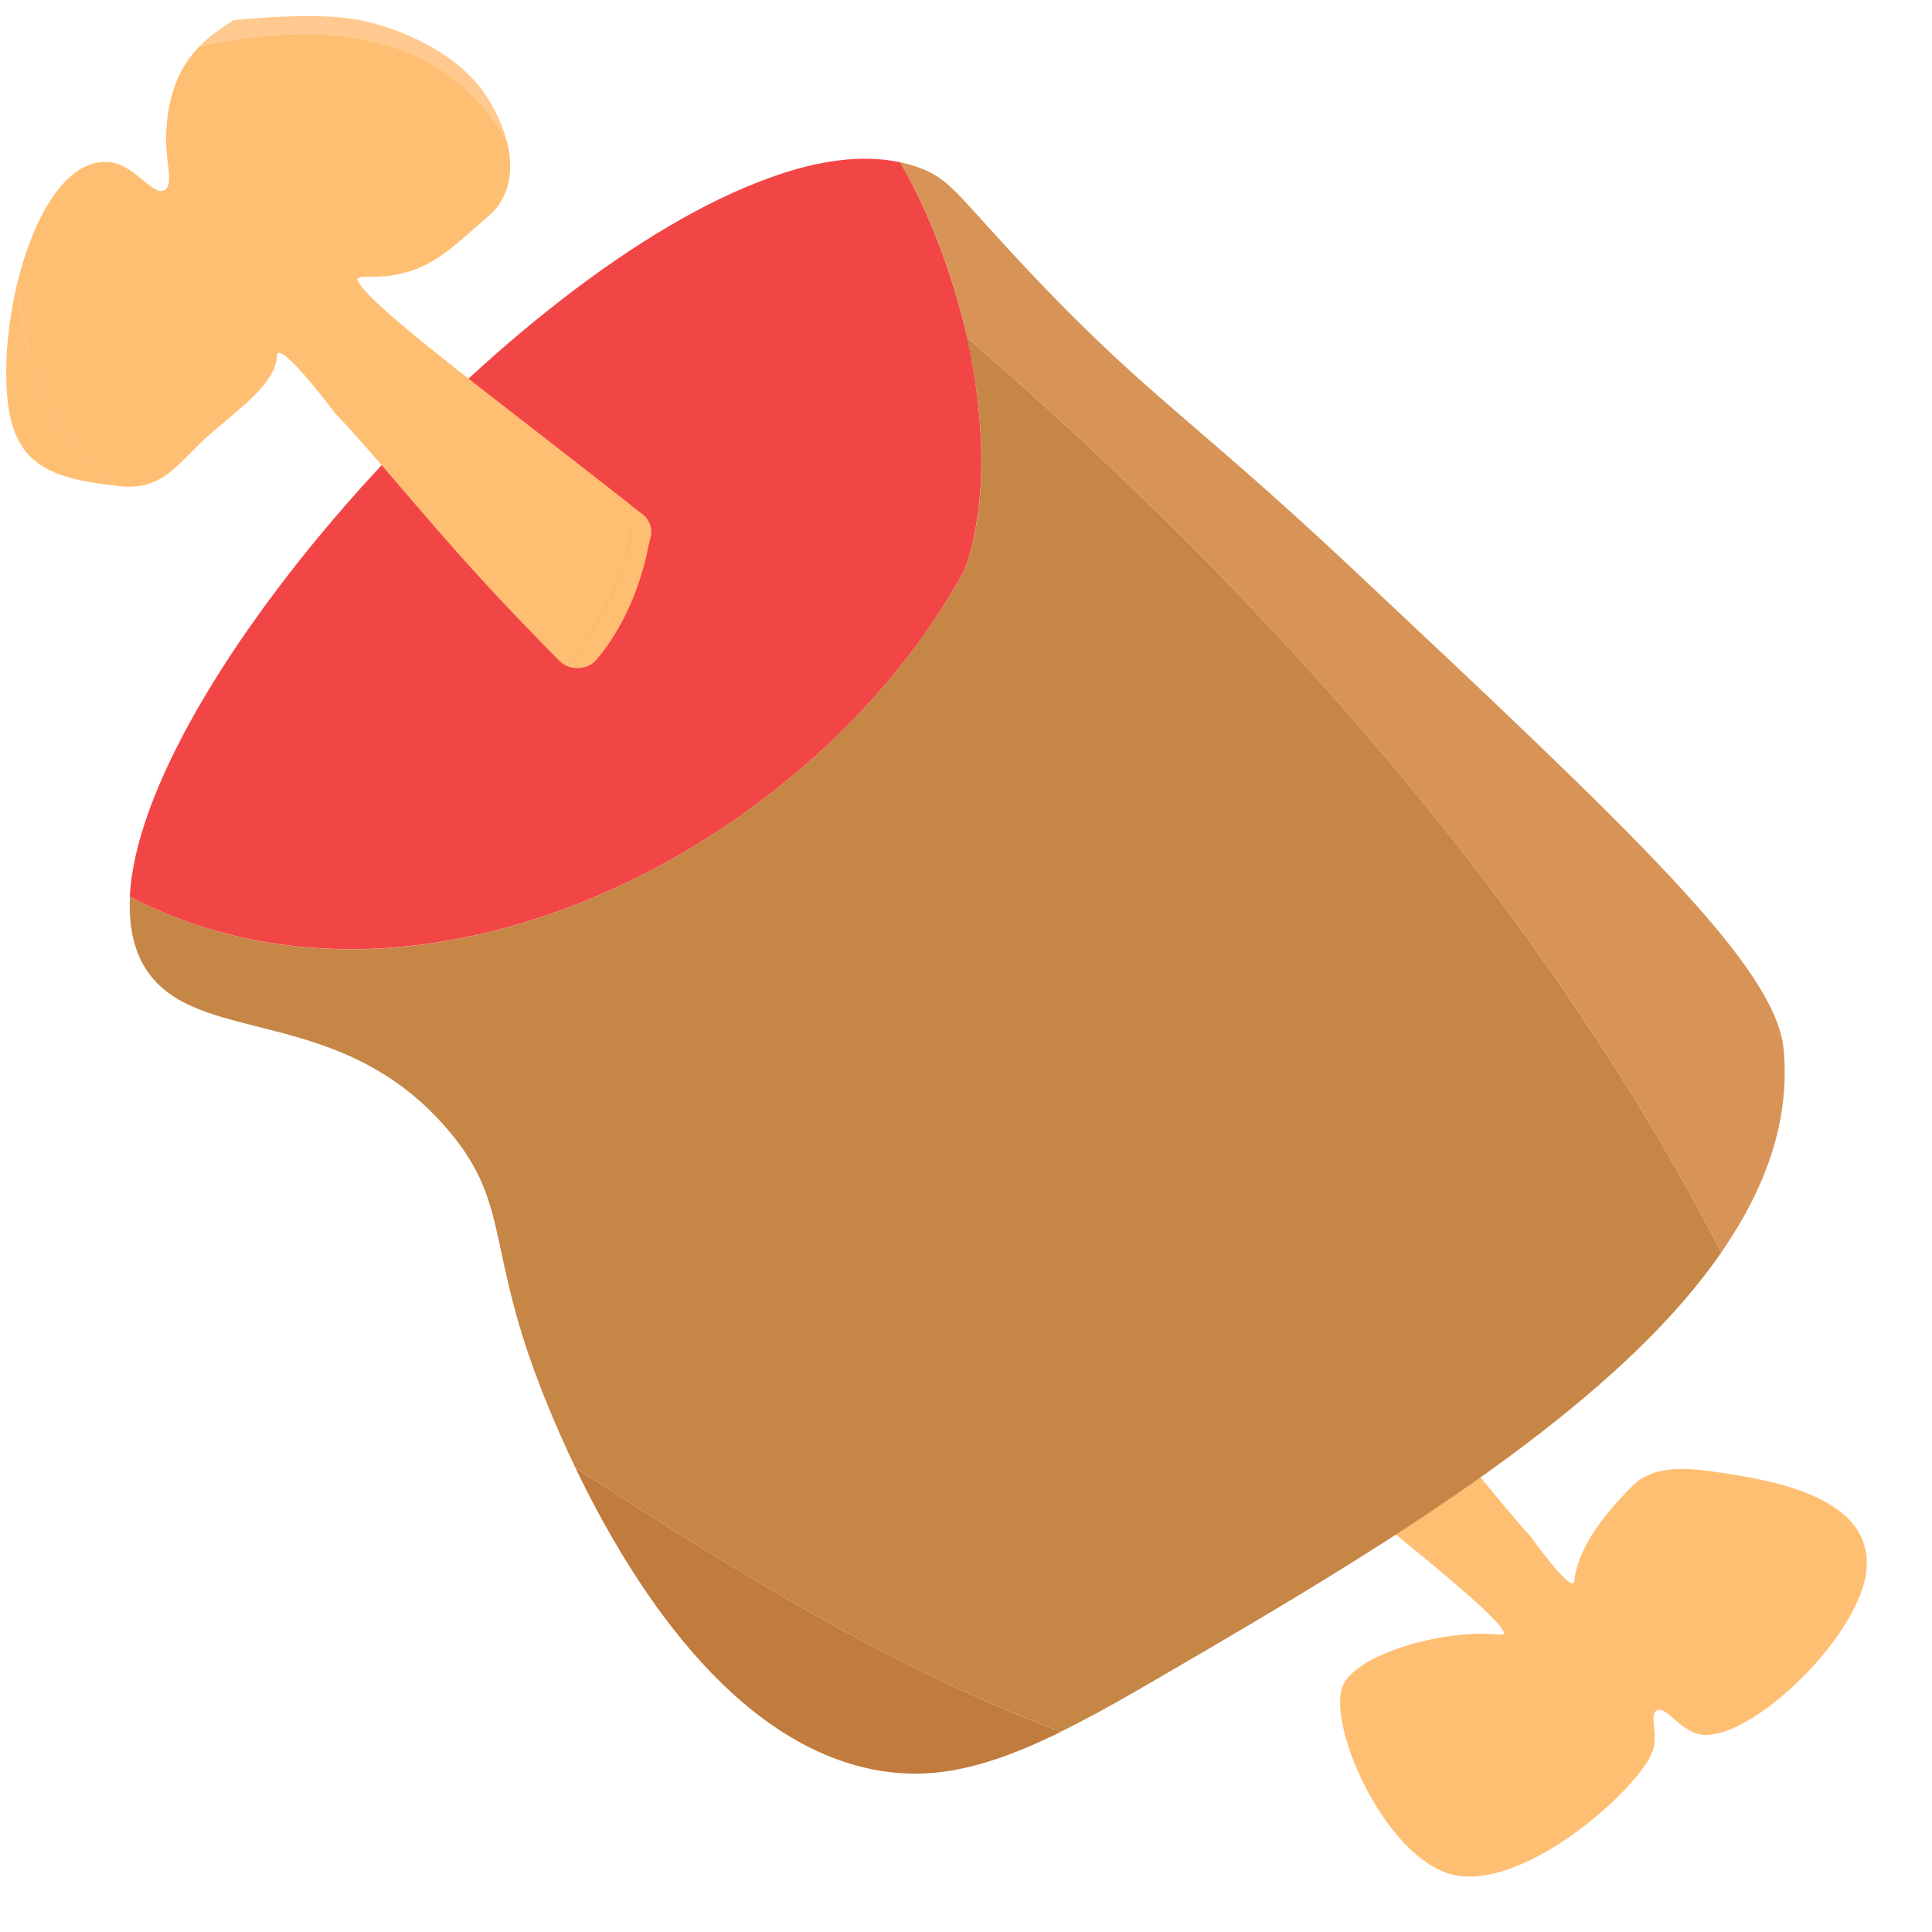 <?xml version="1.0" encoding="UTF-8"?><svg id="good_meat_1" xmlns="http://www.w3.org/2000/svg" width="270" height="270" viewBox="0 0 270 270"><defs><style>.cls-1{fill:#ffbf73;}.cls-2{fill:#c17b3d;}.cls-3{fill:#d89456;}.cls-4{fill:#f24646;}.cls-5{fill:#c68646;}.cls-6{fill:#ffc98f;}</style></defs><g id="meat-2"><path class="cls-1" d="m241.95,206.04c-4.97-.77-10.39-1.73-13.72,1.54-6.3,6.18-7.92,10.57-8.23,13.37-.22,2.02-6.1-6.23-6.1-6.23-3.7-4.07-7.53-9.04-12.55-14.98-5.17,2.4-10.34,4.8-15.5,7.2,12.28,10.04,23.58,18.95,24.34,21.24.09.27-.61.28-1.16.23-6.71-.63-18.03,2.2-21.03,6.52-3.18,4.56,4.69,23.35,14.04,26.77,10,3.66,27.24-11.82,28.96-17.09.78-2.39-.63-5.11.61-5.6,1.41-.56,3.31,3.19,6.4,3.43,7.19.55,22.28-14.24,22.86-23.32.54-8.45-9.21-11.59-18.91-13.08Z"/><path class="cls-2" d="m122.81,247.43c7.77,1.34,15.15-.35,25.44-5.4-24.02-9.05-46.23-22.89-67.85-36.94,7.6,15.87,21.89,38.81,42.41,42.35Z"/><path class="cls-5" d="m135.13,47.17c2.62,11.71,2.88,23.56-.28,32.36-20.3,37.73-74.82,67.51-116.69,45.79-.19,3.96.48,7.43,2.27,10.17,7.09,10.88,27.04,4.65,42.16,22.39,8.4,9.86,5.54,15.66,12.04,33.58.91,2.52,2.87,7.57,5.76,13.62,21.62,14.05,43.83,27.89,67.85,36.94,3.25-1.6,6.76-3.51,10.7-5.79,31.22-18.12,65.77-38.24,81.61-61.19-24.06-46.83-61.87-90.28-105.42-127.87Zm35.85,166.68c12.04-5.6,24.09-11.19,36.13-16.79-12.04,5.6-24.09,11.19-36.13,16.79Z"/><path class="cls-3" d="m189.05,79.53c-23.57-22.14-29.65-24.63-48.18-44.77-7.17-7.79-8.37-9.71-12.04-11.19-.99-.4-2.03-.68-3.1-.91,4.26,7.22,7.46,15.82,9.4,24.51,43.55,37.59,81.36,81.05,105.42,127.87,6.21-9,9.64-18.42,8.72-28.35-1.07-11.6-20.79-30.12-60.22-67.16Z"/><path class="cls-4" d="m134.85,79.53c-20.29,37.72-74.8,67.49-116.71,45.78,1.45-29.44,53.18-87.58,89.55-100.51,6.62-2.41,12.83-3.25,18.07-2.13,4.22,7.22,7.41,15.84,9.39,24.51,2.59,11.7,2.83,23.56-.3,32.35Z"/></g><g id="bone"><path class="cls-6" d="m70.85,19.81c-.48-1.87-1.31-3.88-2.64-6.02-3.73-6.01-11.47-9.63-17.8-10.96-6.2-1.3-17.79,0-17.79,0-1.59,1-3.27,2.13-4.77,3.67,19.6-4.23,35.03-.82,42.99,13.32Z"/><path class="cls-1" d="m2.55,39.02c-1.13,4.47-1.72,9.21-1.68,13.35.11,11.23,3.96,14.38,15.47,15.51C5.7,59.66,3.15,49.57,2.55,39.02Z"/><path class="cls-1" d="m88.18,73.94c-.48,6.38-4.22,12.82-8.79,19.2-.42-.17-.9-.45-1.2-.78-1.2-1.23-2.47-2.46-3.67-3.75-12.77-13.04-20.48-23.28-27.76-30.95-.06-.06-.12-.17-.18-.22-.84-1.18-7.83-10.24-7.89-7.67-.12,3.75-5.12,7.22-9.33,10.91-4.58,4.03-6.38,7.84-12.53,7.28-.18,0-.3-.06-.48-.06C5.68,59.67,3.15,49.59,2.55,39.02c2.23-8.73,6.5-16.45,12.29-16.4,3.79,0,6.44,4.87,8.13,3.97,1.39-.73.12-4.03.24-7.56.18-6.27,2.17-9.96,4.64-12.54,19.63-4.25,35.05-.84,43,13.32,1.14,4.48.06,8.11-2.59,10.41-5.42,4.59-8.73,8.67-16.92,8.45-.66,0-1.51.06-1.38.45,1.26,3.36,19.45,16.68,37.4,30.84.3.22.54.39.78.62.12,1.12.12,2.24.06,3.36Z"/><path class="cls-1" d="m91.01,74.72c-.12.5-.24.95-.36,1.46-1.14,5.88-3.55,11.53-7.23,15.95-.96,1.18-2.65,1.51-4.04,1.01,4.58-6.38,8.31-12.82,8.79-19.2.06-1.12.06-2.24-.06-3.36.6.45,1.14.9,1.69,1.29.9.67,1.32,1.79,1.2,2.85Z"/></g></svg>
